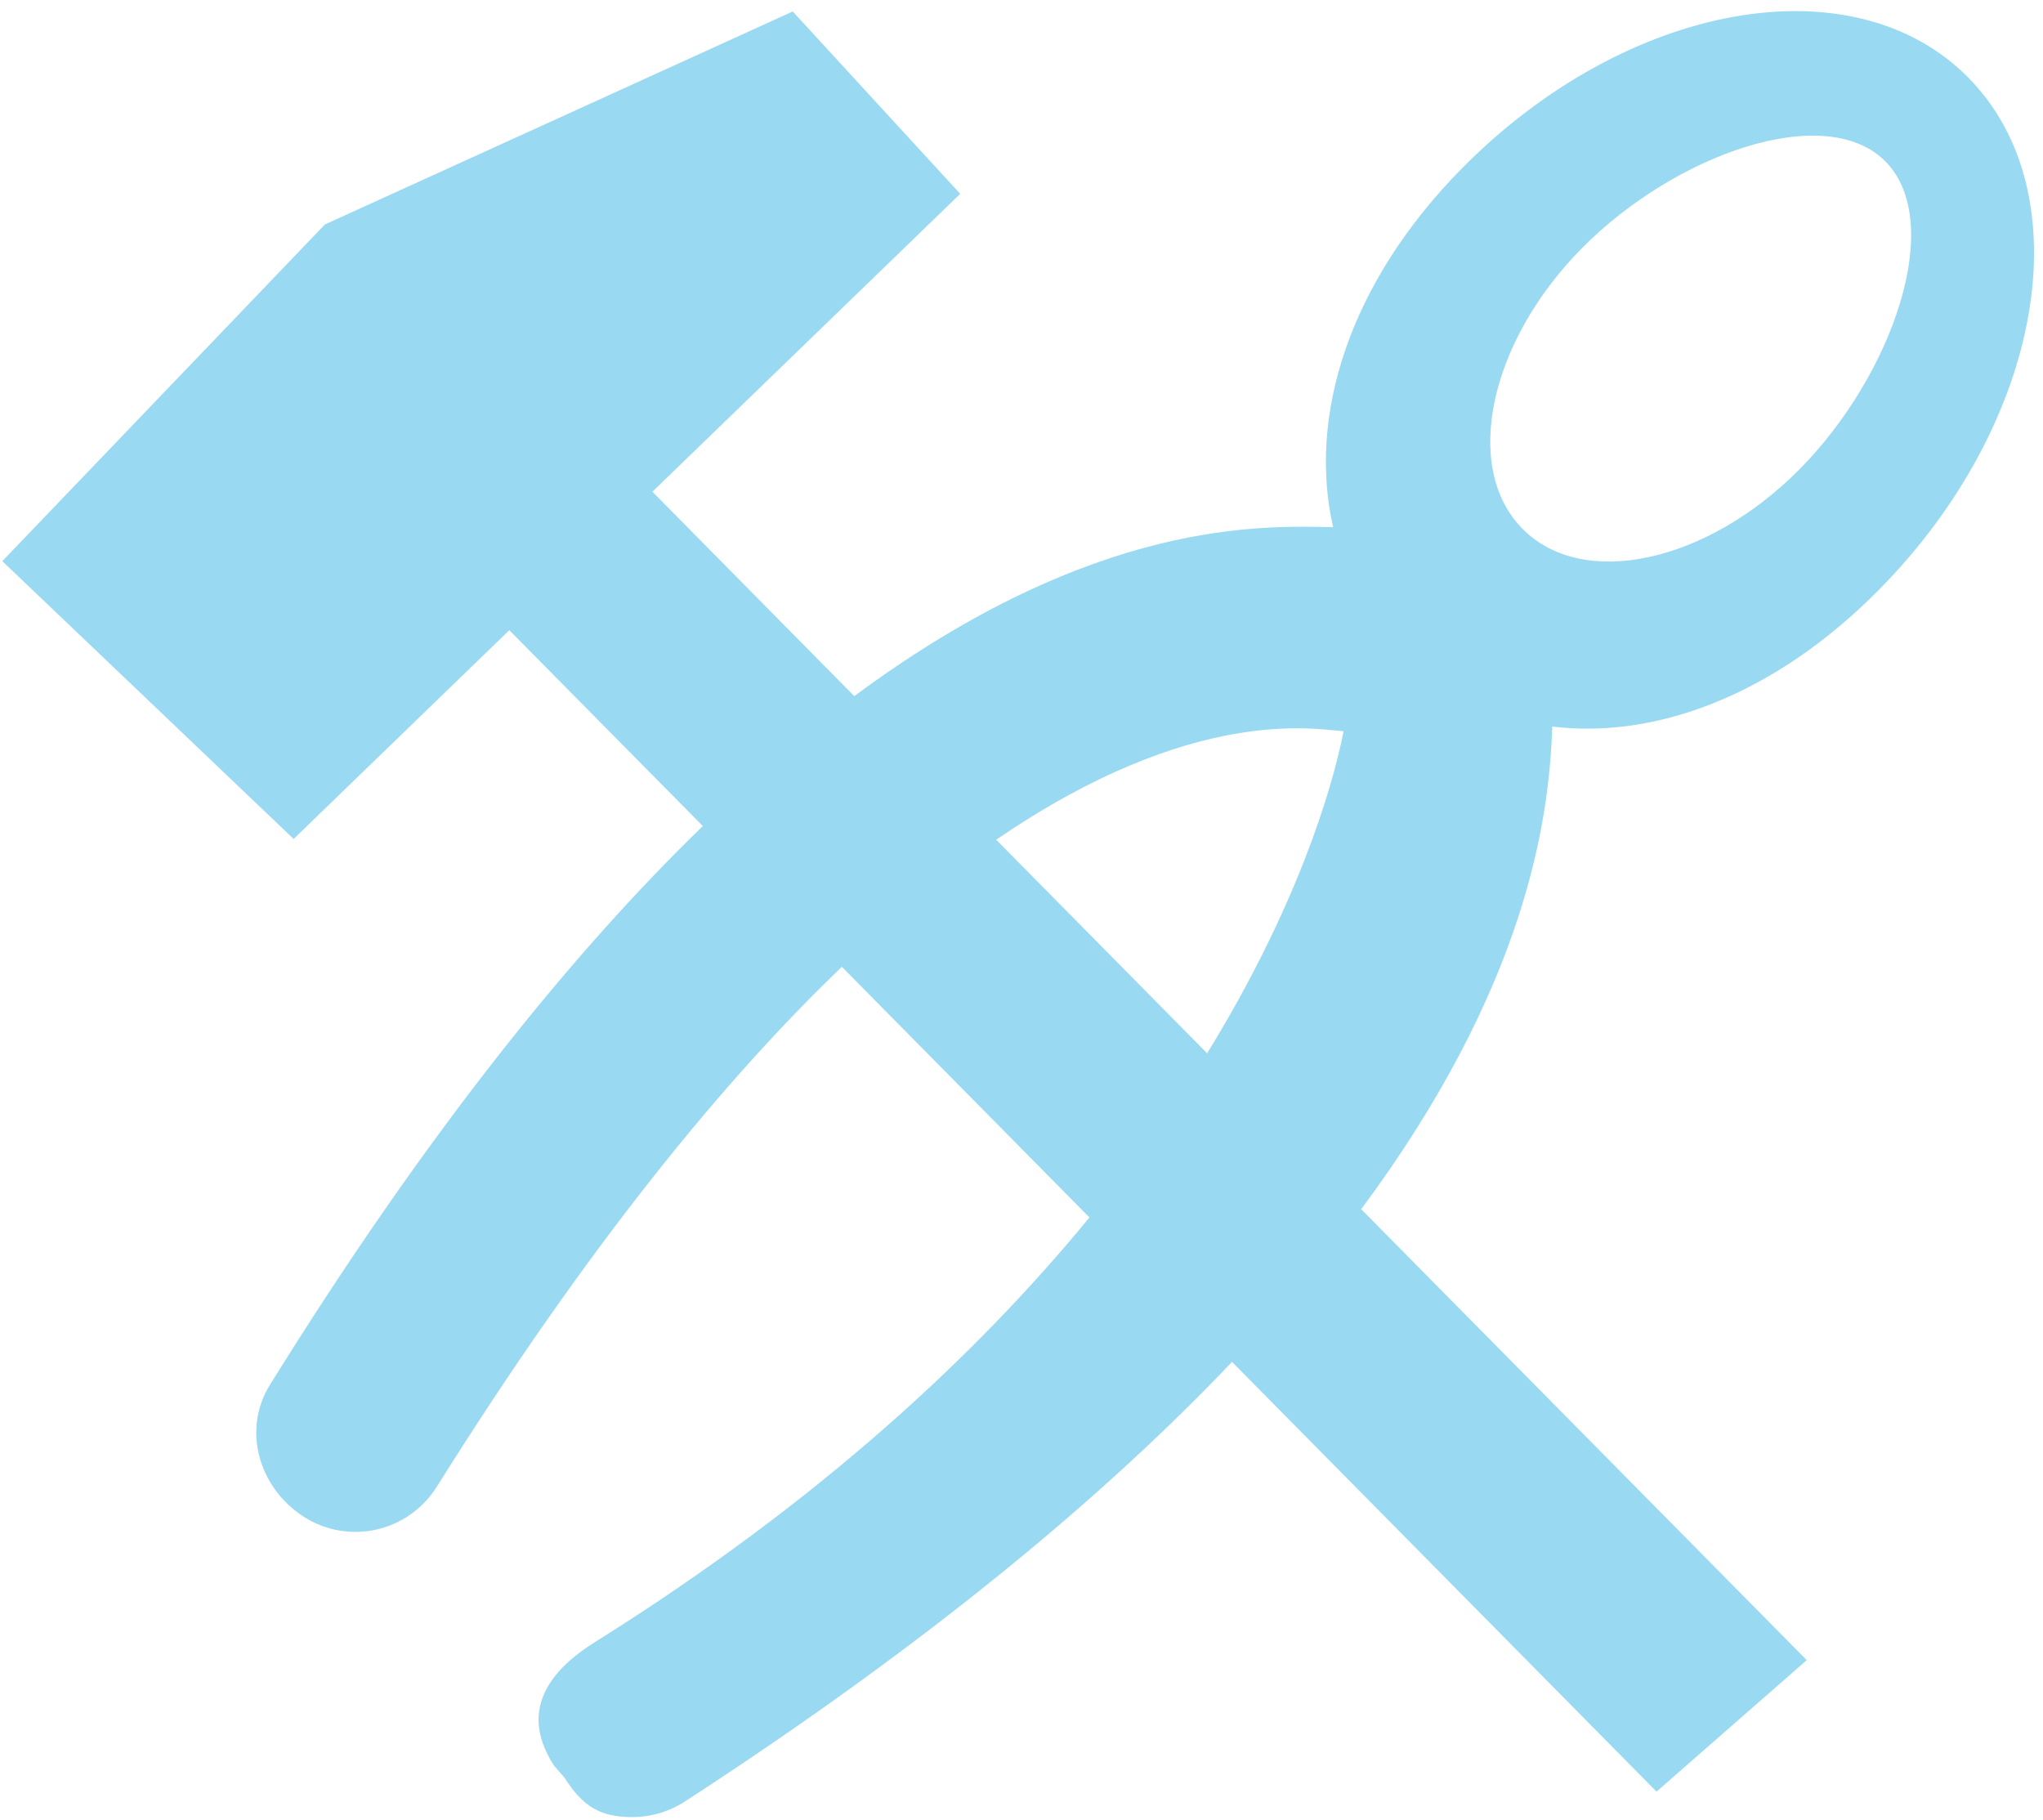 <?xml version="1.0" encoding="UTF-8"?>
<svg width="110px" height="98px" viewBox="0 0 110 98" version="1.1" xmlns="http://www.w3.org/2000/svg" xmlns:xlink="http://www.w3.org/1999/xlink">
    <!-- Generator: Sketch 49.3 (51167) - http://www.bohemiancoding.com/sketch -->
    <title>logo_novokuznetsk</title>
    <desc>Created with Sketch.</desc>
    <defs></defs>
    <g id="Page-1" stroke="none" stroke-width="1" fill="none" fill-rule="evenodd">
        <g id="Главная-страница-2-2" transform="translate(-742, -399)" fill="#99D9F1" fill-rule="nonzero">
            <g id="logo_novokuznetsk" transform="translate(742.124, 399.598)">
                <path d="M101.05,31.147 C109.899,22.192 112.052,9.854 105.852,3.579 C99.659,-2.691 87.473,-0.507 78.612,8.444 C72.431,14.703 70.306,21.876 71.654,27.783 C68.036,27.732 58.921,27.209 45.872,36.882 L35.003,25.876 L51.576,9.838 L42.559,0.02 L17.37,11.487 L0,29.615 L15.686,44.571 L27.298,33.331 L37.718,43.876 C30.728,50.658 22.91,60.277 14.425,73.936 C12.885,76.39 13.823,79.523 16.241,81.07 C17.101,81.617 18.058,81.879 19.007,81.879 C20.738,81.879 22.418,81.012 23.407,79.425 C31.564,66.415 38.87,57.527 45.204,51.455 L58.534,64.95 C52.514,72.283 44.02,80.234 31.912,87.81 C30.498,88.697 29.591,89.63 29.166,90.619 C28.638,91.822 28.833,93.104 29.693,94.444 L30.279,95.124 C31.271,96.686 32.217,97.233 33.932,97.233 C34.885,97.233 35.862,96.964 36.741,96.401 C49.943,87.829 59.413,79.879 66.211,72.725 L89.067,95.862 L97.155,88.783 L73.166,64.505 C82.054,52.538 83.293,43.516 83.453,38.519 C88.973,39.195 95.396,36.871 101.05,31.147 Z M85.043,12.772 C90.04,7.709 98.155,4.822 101.394,8.096 C104.64,11.378 101.788,19.586 96.78,24.654 C91.771,29.721 85.094,31.155 81.851,27.873 C78.612,24.595 80.034,17.84 85.043,12.772 Z M53.514,44.614 C64.176,37.312 70.751,38.684 72.22,38.769 C71.587,41.977 69.661,48.322 64.871,56.112 L53.514,44.614 Z" id="Shape"></path>
            </g>
        </g>
    </g>
</svg>
